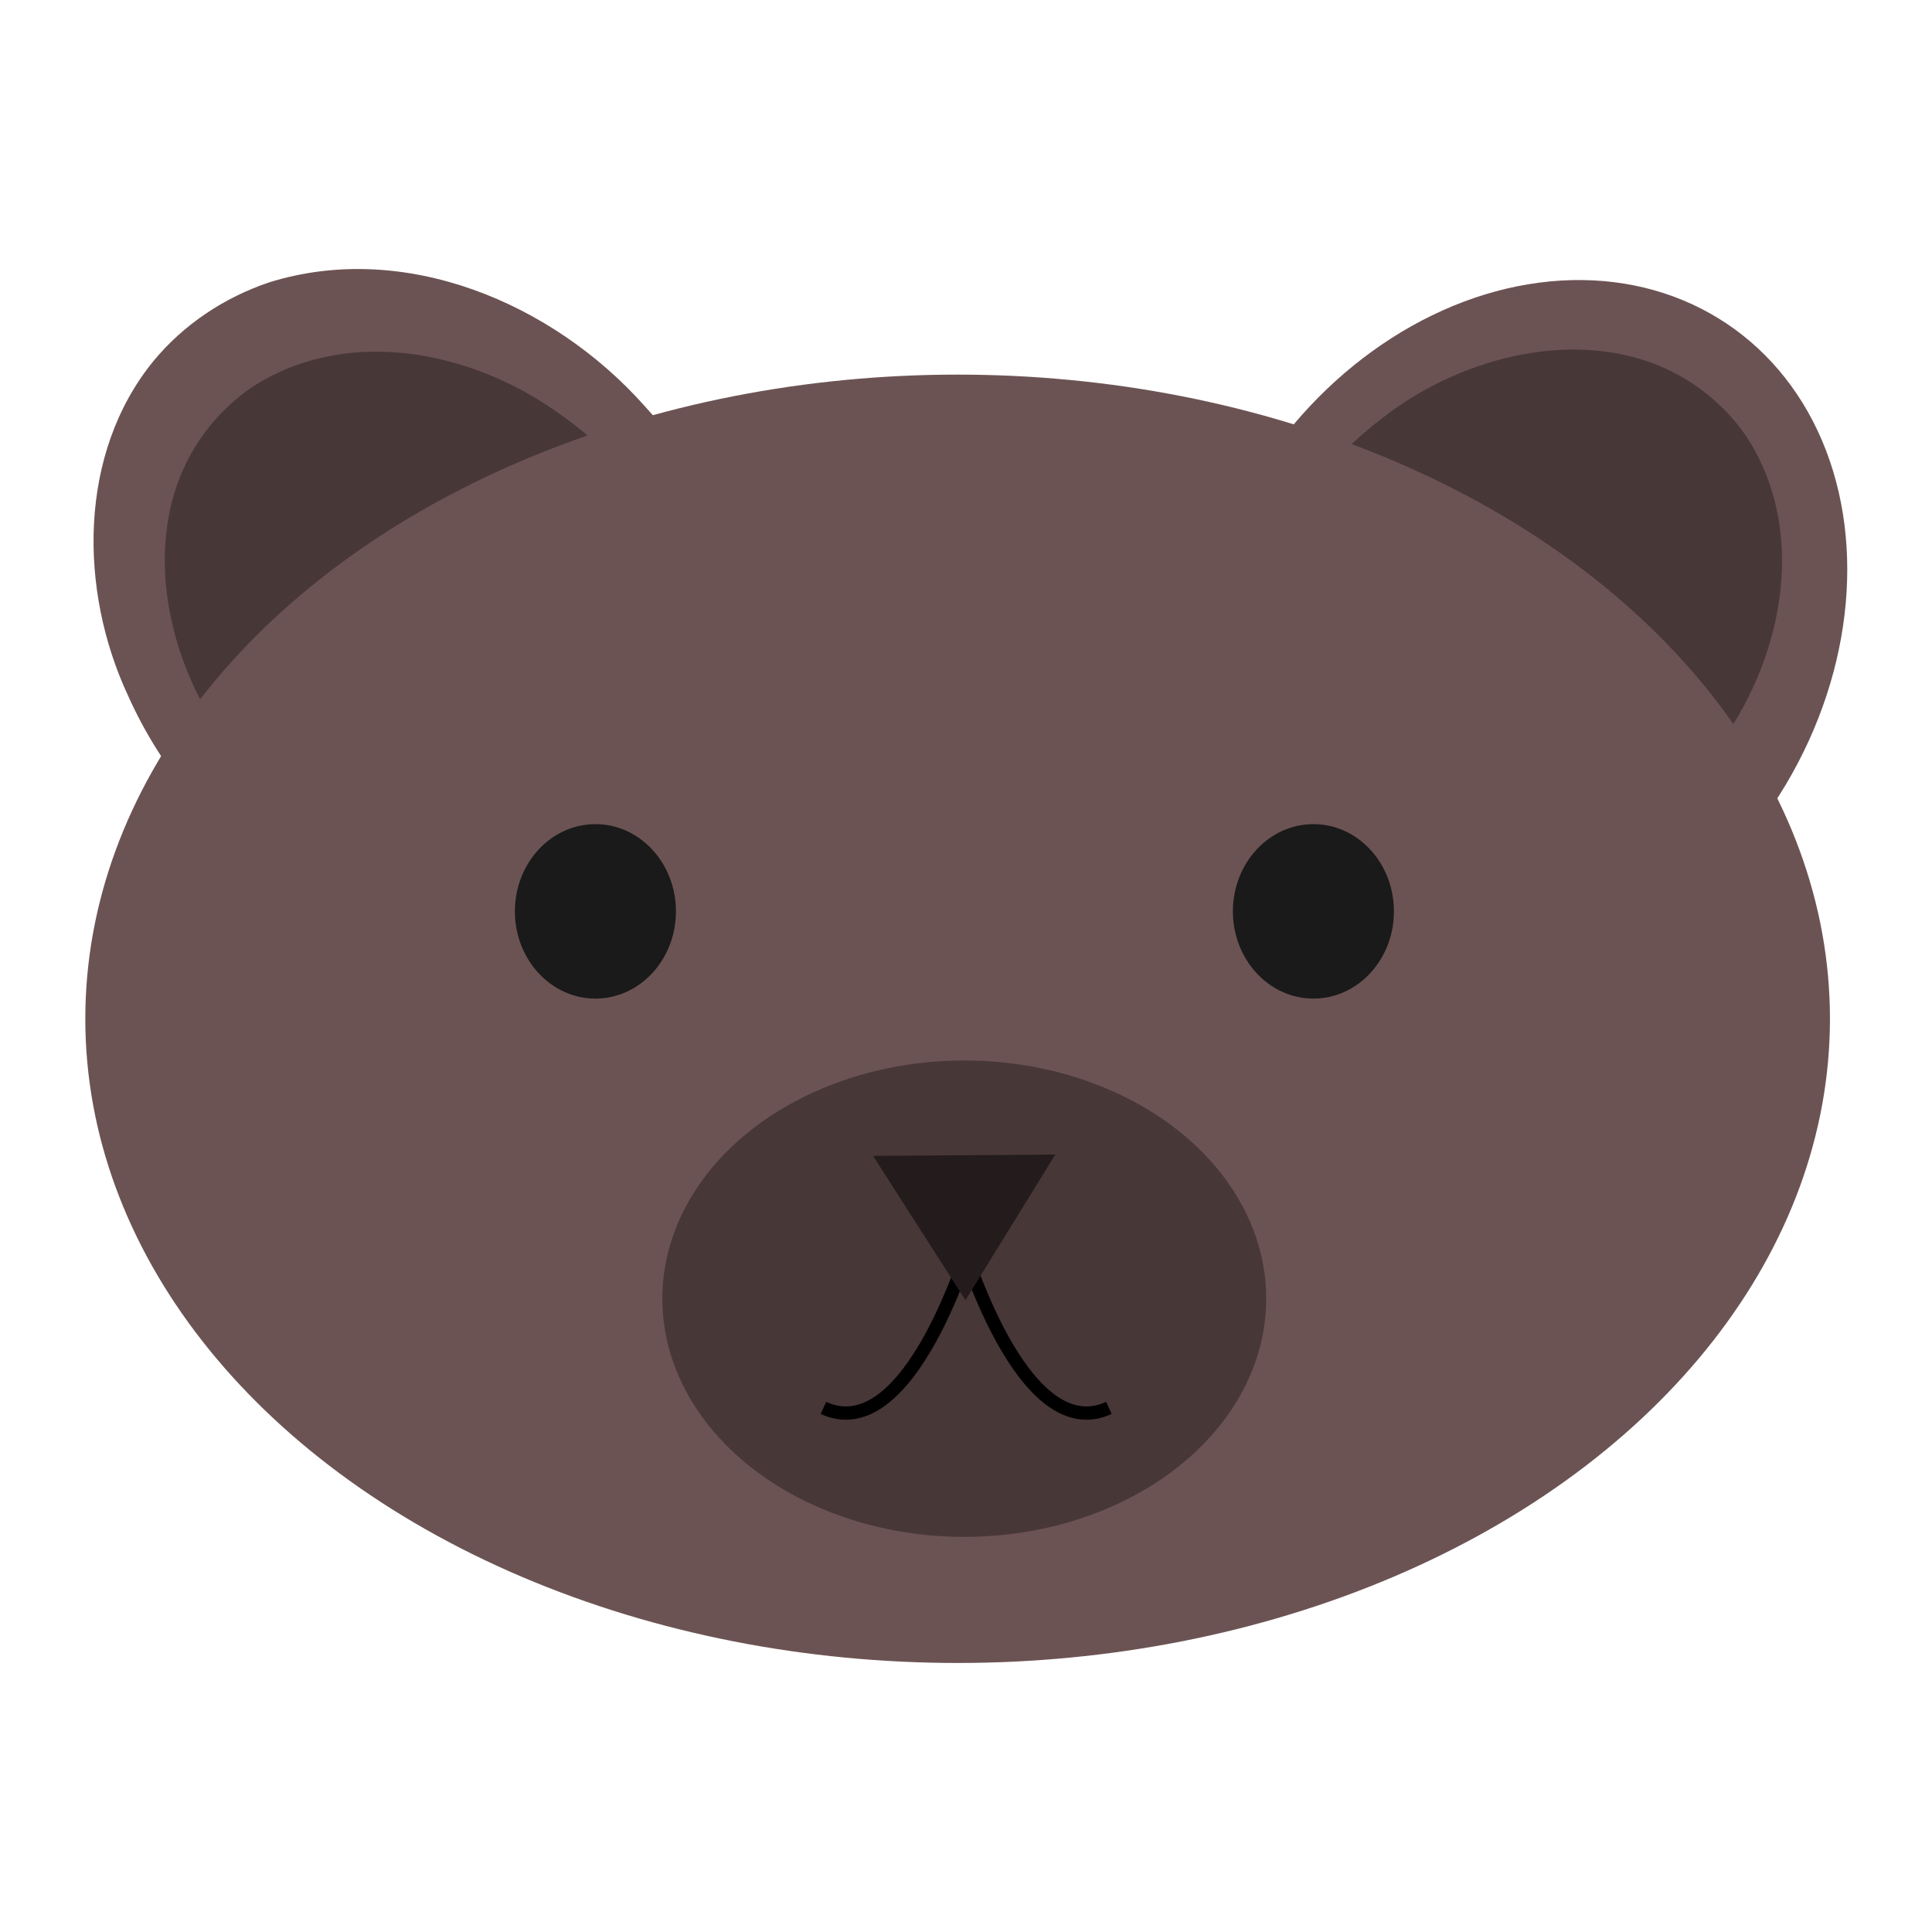 <?xml version="1.0" encoding="UTF-8" standalone="no"?>
<!-- Created with Inkscape (http://www.inkscape.org/) -->

<svg
   width="210mm"
   height="210mm"
   viewBox="0 0 744.094 744.094"
   id="svg2"
   version="1.1"
   inkscape:version="1.1.2 (b8e25be833, 2022-02-05)"
   sodipodi:docname="bear.svg"
   xmlns:inkscape="http://www.inkscape.org/namespaces/inkscape"
   xmlns:sodipodi="http://sodipodi.sourceforge.net/DTD/sodipodi-0.dtd"
   xmlns="http://www.w3.org/2000/svg"
   xmlns:svg="http://www.w3.org/2000/svg"
   xmlns:rdf="http://www.w3.org/1999/02/22-rdf-syntax-ns#"
   xmlns:cc="http://creativecommons.org/ns#"
   xmlns:dc="http://purl.org/dc/elements/1.1/">
  <defs
     id="defs4">
    <inkscape:perspective
       sodipodi:type="inkscape:persp3d"
       inkscape:vp_x="434.3656 : 149.223 : 1"
       inkscape:vp_y="0 : 999.99995 : 0"
       inkscape:vp_z="1178.4601 : 149.223 : 1"
       inkscape:persp3d-origin="806.41284 : -26.170694 : 1"
       id="perspective4140" />
  </defs>
  <sodipodi:namedview
     id="base"
     pagecolor="#ffffff"
     bordercolor="#666666"
     borderopacity="1.0"
     inkscape:pageopacity="0.0"
     inkscape:pageshadow="2"
     inkscape:zoom="0.49497475"
     inkscape:cx="295.97469"
     inkscape:cy="517.1981"
     inkscape:document-units="px"
     inkscape:current-layer="layer1"
     showgrid="false"
     inkscape:window-width="1920"
     inkscape:window-height="1017"
     inkscape:window-x="-8"
     inkscape:window-y="-8"
     inkscape:window-maximized="1"
     inkscape:pagecheckerboard="0" />
  <g
     inkscape:label="Layer 1"
     inkscape:groupmode="layer"
     id="layer1">
    <g
       id="g4190"
       transform="translate(13.954,-104.816)">
      <path
         inkscape:connector-curvature="0"
         id="path4138"
         d="m 45.174,243.835 c -29.07,35.646 -28.755,88.221 -9.89,128.732 25.961,58.354 86.864,102.047 150.529,97.128 36.547,-2.802 71.264,-27.215 83.858,-63.076 18.554,-50.105 -0.599,-107.642 -35.25,-145.317 -35.564,-40.018 -92.765,-64.014 -144.832,-47.695 -17.134,5.808 -32.697,16.068 -44.416,30.228 z"
         style="opacity:1;fill:#6c5353;fill-opacity:1;stroke:none;stroke-width:1;stroke-linecap:round;stroke-linejoin:round;stroke-miterlimit:4;stroke-dasharray:none;stroke-opacity:1" />
      <path
         style="opacity:1;fill:#483737;fill-opacity:1;stroke:none;stroke-width:1;stroke-linecap:round;stroke-linejoin:round;stroke-miterlimit:4;stroke-dasharray:none;stroke-opacity:1"
         d="m 55.585,287.95 c -14.046,34.835 -2.353,77.529 20.631,106.682 32.197,42.237 87.42,65.526 134.123,48.725 26.814,-9.627 47.547,-36.462 49.182,-68.159 3.005,-44.48 -23.907,-87.421 -58.118,-111.094 -35.408,-25.395 -83.561,-33.408 -119.076,-9.668 -11.592,8.169 -21.034,19.642 -26.742,33.514 z"
         id="path4162"
         inkscape:connector-curvature="0" />
      <ellipse
         style="opacity:1;fill:#6c5353;fill-opacity:1;stroke:none;stroke-width:1;stroke-linecap:round;stroke-linejoin:round;stroke-miterlimit:4;stroke-dasharray:none;stroke-opacity:1"
         id="ellipse4156"
         cx="669.272"
         cy="26.439"
         rx="118.104"
         ry="144.238"
         transform="matrix(0.873,0.488,-0.511,0.859,0,0)" />
      <path
         inkscape:connector-curvature="0"
         id="path4164"
         d="m 624.703,245.524 c -34.835,-14.046 -77.529,-2.353 -106.682,20.631 -42.237,32.197 -65.526,87.42 -48.725,134.123 9.627,26.814 36.462,47.547 68.159,49.182 44.48,3.005 87.421,-23.906 111.094,-58.118 25.395,-35.408 33.408,-83.561 9.668,-119.076 -8.169,-11.592 -19.642,-21.034 -33.514,-26.742 z"
         style="opacity:1;fill:#483737;fill-opacity:1;stroke:none;stroke-width:1;stroke-linecap:round;stroke-linejoin:round;stroke-miterlimit:4;stroke-dasharray:none;stroke-opacity:1" />
      <ellipse
         ry="248.1"
         rx="335.969"
         cy="497.196"
         cx="354.87"
         id="path4136"
         style="opacity:1;fill:#6c5353;fill-opacity:1;stroke:none;stroke-width:1;stroke-linecap:round;stroke-linejoin:round;stroke-miterlimit:4;stroke-dasharray:none;stroke-opacity:1" />
      <ellipse
         ry="33.597"
         rx="31.013"
         cy="455.82"
         cx="215.366"
         id="path4170"
         style="opacity:1;fill:#1a1a1a;fill-opacity:1;stroke:none;stroke-width:1;stroke-linecap:round;stroke-linejoin:round;stroke-miterlimit:4;stroke-dasharray:none;stroke-opacity:1" />
      <ellipse
         ry="91.745"
         rx="116.297"
         cy="604.993"
         cx="357.429"
         id="path4174"
         style="opacity:1;fill:#483737;fill-opacity:1;stroke:none;stroke-width:1;stroke-linecap:round;stroke-linejoin:round;stroke-miterlimit:4;stroke-dasharray:none;stroke-opacity:1" />
      <path
         inkscape:connector-curvature="0"
         id="path4182"
         d="m 360.039,582.454 c 0,0 -23.259,80.116 -56.856,64.609"
         style="fill:none;fill-rule:evenodd;stroke:#000000;stroke-width:5.117;stroke-linecap:butt;stroke-linejoin:miter;stroke-opacity:1" />
      <path
         style="fill:none;fill-rule:evenodd;stroke:#000000;stroke-width:5.117;stroke-linecap:butt;stroke-linejoin:miter;stroke-opacity:1"
         d="m 356.281,582.454 c 0,0 23.259,80.116 56.856,64.609"
         id="path4184"
         inkscape:connector-curvature="0" />
      <path
         transform="matrix(1.017,0,0,0.935,16.489,-168.148)"
         inkscape:transform-center-y="9.1733068"
         inkscape:transform-center-x="0.1640998"
         d="m 369.719,767.507 -34.026,60.018 -34.994,-59.452 z"
         inkscape:randomized="-0.001"
         inkscape:rounded="0"
         inkscape:flatsided="true"
         sodipodi:arg2="0.51547348"
         sodipodi:arg1="-0.53172407"
         sodipodi:r2="19.923323"
         sodipodi:r1="39.846645"
         sodipodi:cy="787.70227"
         sodipodi:cx="335.37064"
         sodipodi:sides="3"
         id="path4180"
         style="opacity:1;fill:#241c1c;fill-opacity:1;stroke:none;stroke-width:1;stroke-linecap:round;stroke-linejoin:round;stroke-miterlimit:4;stroke-dasharray:none;stroke-opacity:1"
         sodipodi:type="star" />
      <ellipse
         style="opacity:1;fill:#1a1a1a;fill-opacity:1;stroke:none;stroke-width:1;stroke-linecap:round;stroke-linejoin:round;stroke-miterlimit:4;stroke-dasharray:none;stroke-opacity:1"
         id="ellipse4188"
         cx="491.894"
         cy="455.82"
         rx="31.013"
         ry="33.597" />
    </g>
  </g>
</svg>
